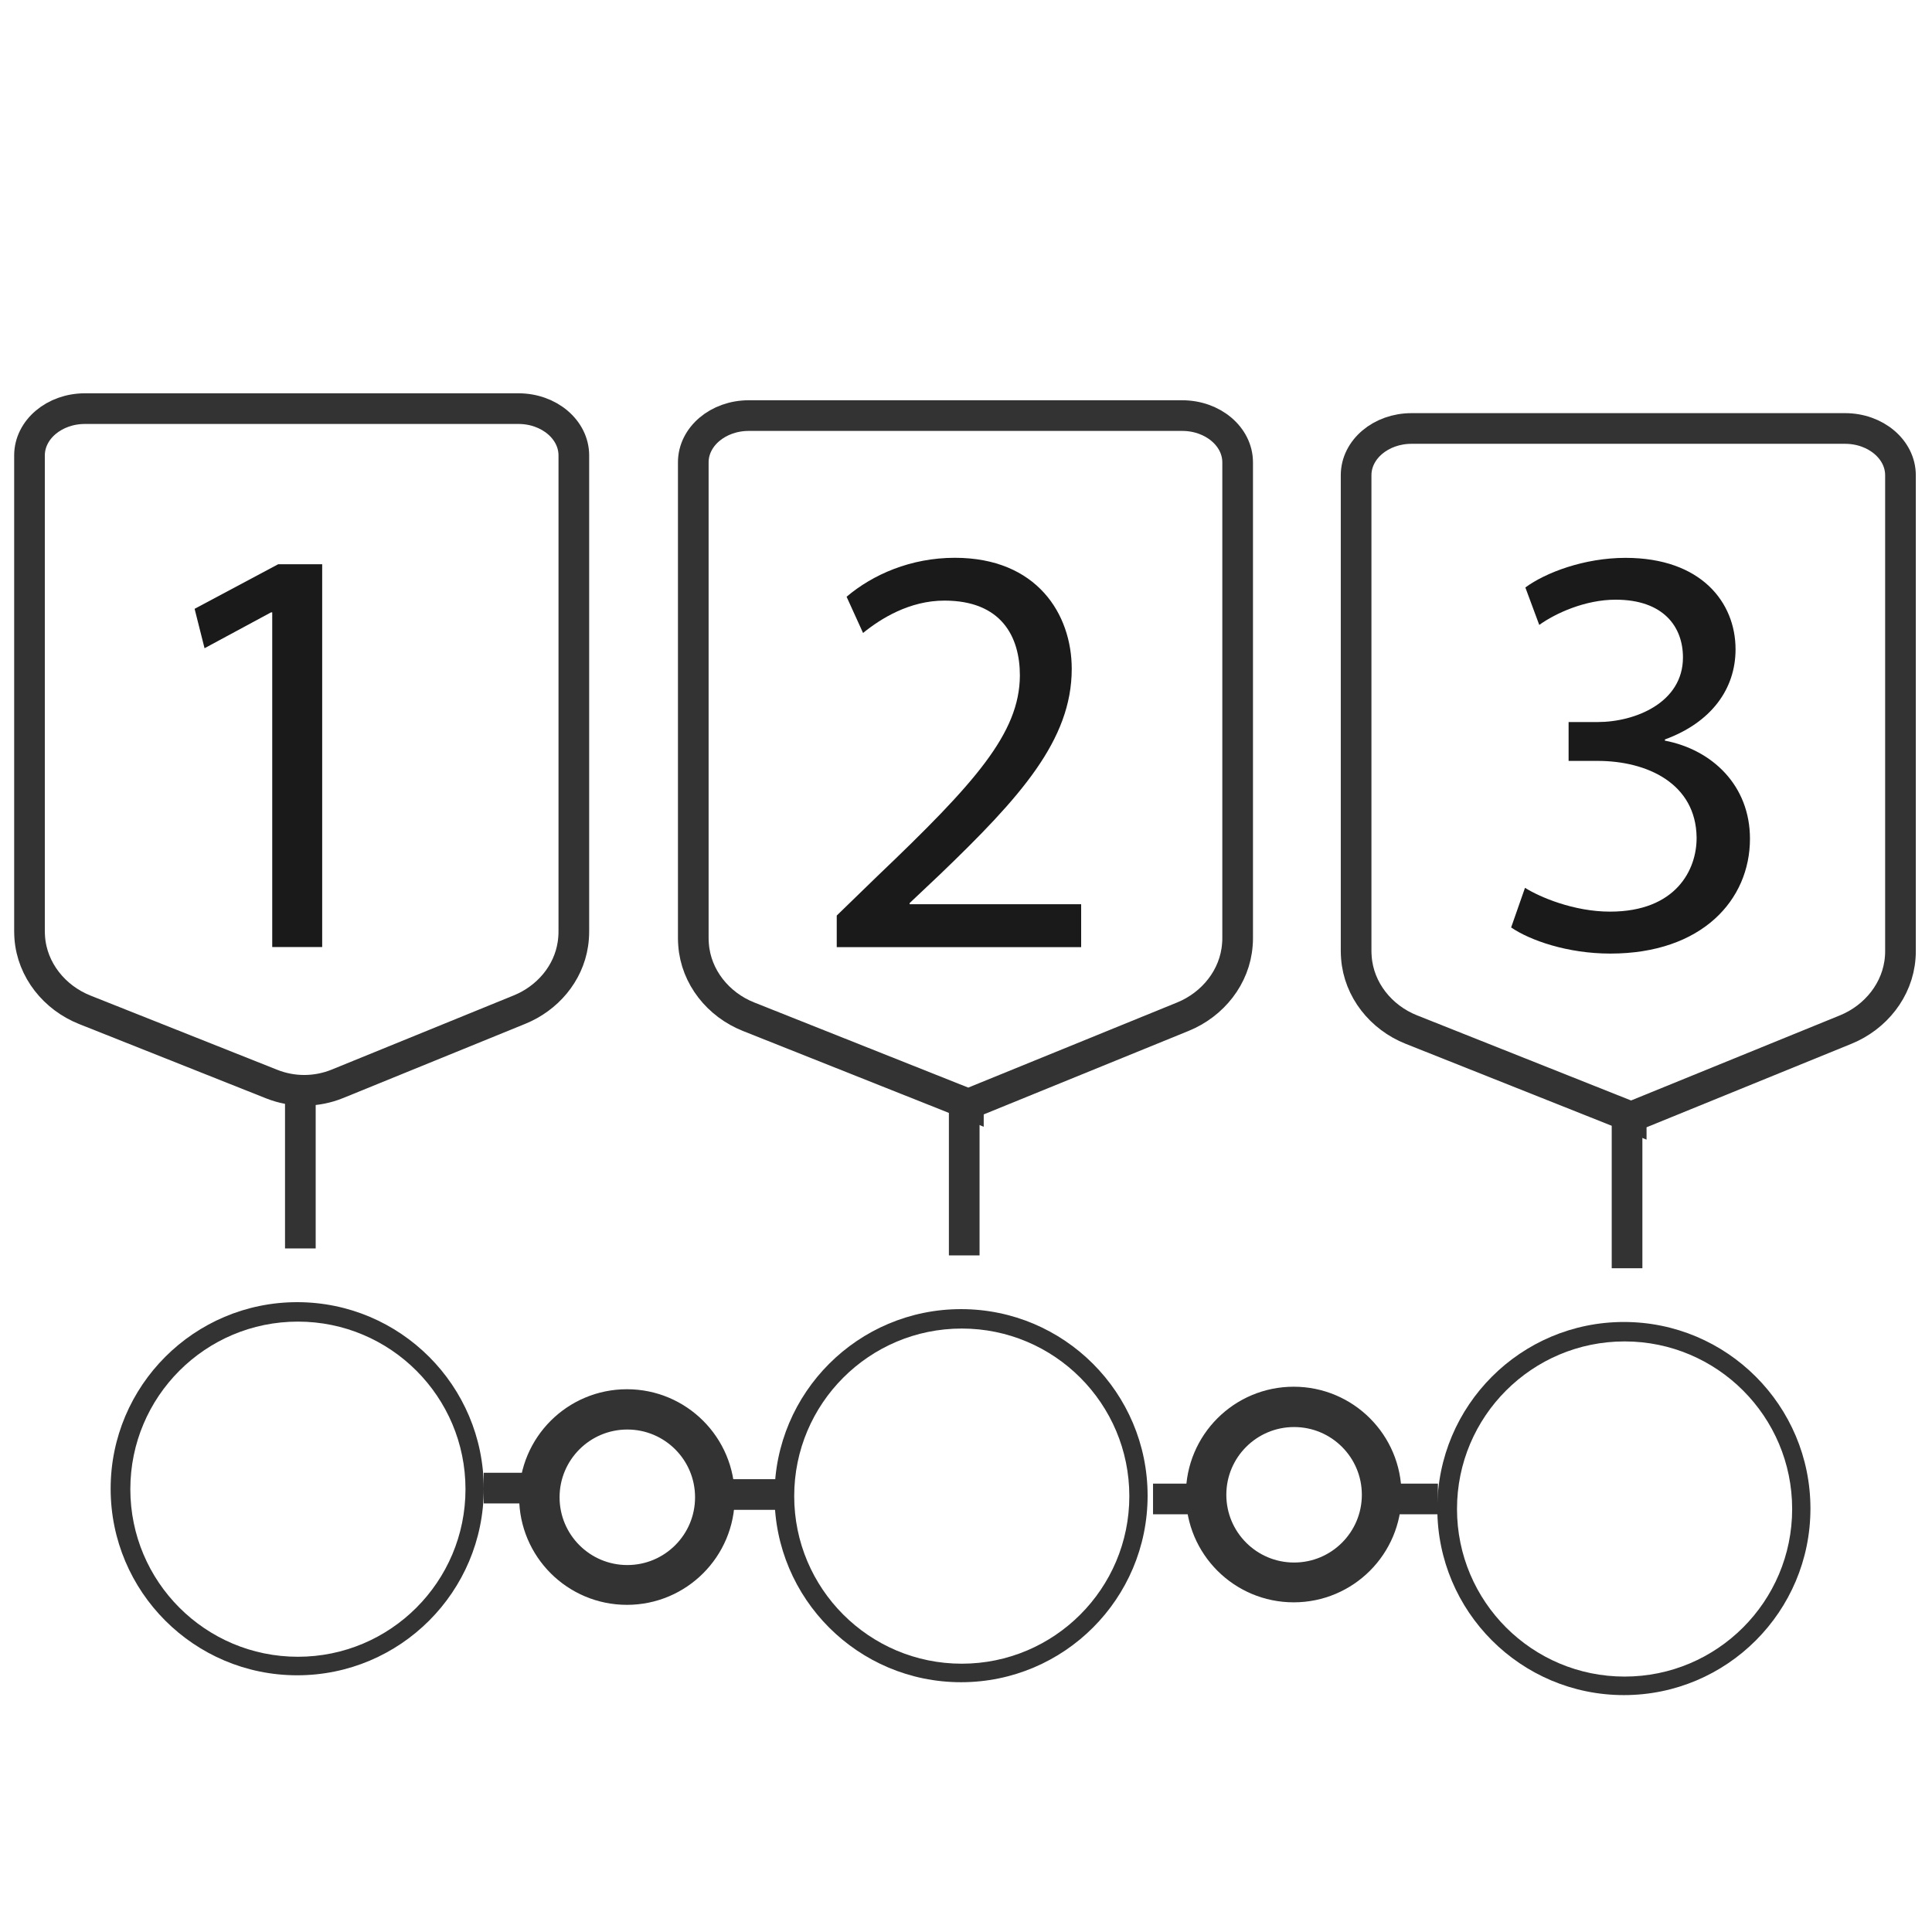 <svg width="63" height="63" viewBox="0 0 63 63" fill="none" xmlns="http://www.w3.org/2000/svg">
<g clip-path="url(#clip0_88_52)">
<path d="M9.691 42.462C6.332 42.462 3.608 45.186 3.608 48.545C3.608 51.905 6.332 54.629 9.691 54.629C13.051 54.629 15.775 51.905 15.775 48.545C15.775 45.186 13.051 42.462 9.691 42.462ZM9.714 54.025C6.697 54.025 4.25 51.578 4.25 48.56C4.25 45.543 6.697 43.096 9.714 43.096C12.732 43.096 15.179 45.543 15.179 48.56C15.179 51.578 12.732 54.025 9.714 54.025Z" fill="#333333"/>
<path d="M8.858 35.35L2.762 32.927C1.776 32.534 1.048 31.634 0.97 30.574C0.966 30.505 0.962 30.436 0.962 30.367V14.851C0.962 14.007 1.772 13.325 2.768 13.325H16.906C17.904 13.325 18.712 14.009 18.712 14.851V30.367C18.712 30.507 18.702 30.648 18.681 30.786C18.536 31.754 17.848 32.553 16.941 32.922L11.003 35.342C10.316 35.621 9.549 35.625 8.858 35.35Z" stroke="#333333" stroke-miterlimit="10"/>
<path d="M9.794 35.779V40.71" stroke="#333333" stroke-miterlimit="10"/>
<path d="M31.339 42.689C27.979 42.689 25.256 45.413 25.256 48.772C25.256 52.132 27.979 54.855 31.339 54.855C34.699 54.855 37.422 52.132 37.422 48.772C37.422 45.413 34.699 42.689 31.339 42.689ZM31.362 54.251C28.345 54.251 25.898 51.804 25.898 48.787C25.898 45.769 28.345 43.322 31.362 43.322C34.38 43.322 36.826 45.769 36.826 48.787C36.826 51.804 34.38 54.251 31.362 54.251Z" fill="#333333"/>
<path d="M31.578 36.005L24.408 33.153C23.421 32.761 22.693 31.861 22.616 30.801C22.611 30.732 22.607 30.663 22.607 30.593V15.077C22.607 14.234 23.417 13.552 24.414 13.552H38.551C39.55 13.552 40.358 14.236 40.358 15.077V30.593C40.358 30.663 40.356 30.732 40.349 30.801C40.272 31.857 39.55 32.755 38.572 33.153L31.578 36.003V36.005Z" stroke="#333333" stroke-miterlimit="10"/>
<path d="M31.442 36.005V40.937" stroke="#333333" stroke-miterlimit="10"/>
<path d="M52.953 43.108C49.593 43.108 46.869 45.832 46.869 49.192C46.869 52.551 49.593 55.275 52.953 55.275C56.312 55.275 59.036 52.551 59.036 49.192C59.036 45.832 56.312 43.108 52.953 43.108ZM52.976 54.671C49.958 54.671 47.511 52.224 47.511 49.206C47.511 46.189 49.958 43.742 52.976 43.742C55.993 43.742 58.44 46.189 58.44 49.206C58.44 52.224 55.993 54.671 52.976 54.671Z" fill="#333333"/>
<path d="M53.192 36.425L46.022 33.573C45.035 33.181 44.307 32.28 44.23 31.221C44.225 31.151 44.221 31.082 44.221 31.013V15.497C44.221 14.653 45.031 13.972 46.028 13.972H60.165C61.164 13.972 61.972 14.656 61.972 15.497V31.013C61.972 31.082 61.97 31.151 61.964 31.221C61.886 32.276 61.164 33.174 60.186 33.573L53.192 36.423V36.425Z" stroke="#333333" stroke-miterlimit="10"/>
<path d="M53.056 36.425V41.356" stroke="#333333" stroke-miterlimit="10"/>
<path d="M20.444 45.801C18.777 45.801 17.428 47.15 17.428 48.816C17.428 50.482 18.777 51.832 20.444 51.832C22.11 51.832 23.459 50.482 23.459 48.816C23.459 47.15 22.11 45.801 20.444 45.801ZM20.456 51.534C18.96 51.534 17.747 50.321 17.747 48.825C17.747 47.328 18.96 46.115 20.456 46.115C21.953 46.115 23.165 47.328 23.165 48.825C23.165 50.321 21.953 51.534 20.456 51.534Z" fill="#333333" stroke="#333333" stroke-miterlimit="10"/>
<path d="M42.186 45.719C40.52 45.719 39.17 47.068 39.17 48.734C39.17 50.401 40.52 51.75 42.186 51.75C43.852 51.75 45.201 50.401 45.201 48.734C45.201 47.068 43.852 45.719 42.186 45.719ZM42.199 51.452C40.702 51.452 39.489 50.239 39.489 48.743C39.489 47.246 40.702 46.034 42.199 46.034C43.695 46.034 44.908 47.246 44.908 48.743C44.908 50.239 43.695 51.452 42.199 51.452Z" fill="#333333" stroke="#333333" stroke-miterlimit="10"/>
<path d="M15.775 48.525H17.453" stroke="#333333" stroke-miterlimit="10"/>
<path d="M23.509 48.734H25.427" stroke="#333333" stroke-miterlimit="10"/>
<path d="M37.599 48.879H39.177" stroke="#333333" stroke-miterlimit="10"/>
<path d="M45.312 48.879H46.888" stroke="#333333" stroke-miterlimit="10"/>
<path d="M8.875 19.969H8.837L6.67 21.138L6.346 19.853L9.072 18.399H10.506V30.881H8.877V19.967L8.875 19.969Z" fill="#1A1A1A"/>
<path d="M27.285 30.883V29.855L28.611 28.568C31.796 25.53 33.248 23.91 33.257 22.027C33.257 20.76 32.655 19.585 30.797 19.585C29.658 19.585 28.722 20.17 28.143 20.64L27.606 19.459C28.46 18.735 29.698 18.189 31.135 18.189C33.819 18.189 34.948 20.034 34.948 21.811C34.948 24.13 33.278 25.991 30.651 28.514L29.662 29.448V29.485H35.255V30.885H27.285V30.883Z" fill="#1A1A1A"/>
<path d="M49.73 28.952C50.206 29.25 51.316 29.727 52.5 29.727C54.657 29.727 55.333 28.354 55.324 27.309C55.303 25.555 53.721 24.812 52.095 24.812H51.15V23.545H52.097C53.324 23.545 54.879 22.911 54.879 21.438C54.879 20.435 54.241 19.555 52.684 19.555C51.694 19.555 50.728 19.994 50.193 20.378L49.74 19.157C50.395 18.672 51.664 18.191 53.005 18.191C55.475 18.191 56.594 19.646 56.594 21.173C56.594 22.464 55.807 23.557 54.29 24.113V24.151C55.826 24.445 57.064 25.607 57.064 27.351C57.064 29.345 55.5 31.095 52.51 31.095C51.108 31.095 49.885 30.66 49.276 30.243L49.727 28.954L49.73 28.952Z" fill="#1A1A1A"/>
</g>
<defs>
<clipPath id="clip0_88_52">
<rect width="62.953" height="62.953" fill="white" transform="translate(0.036)"/>
</clipPath>
</defs>
</svg>
